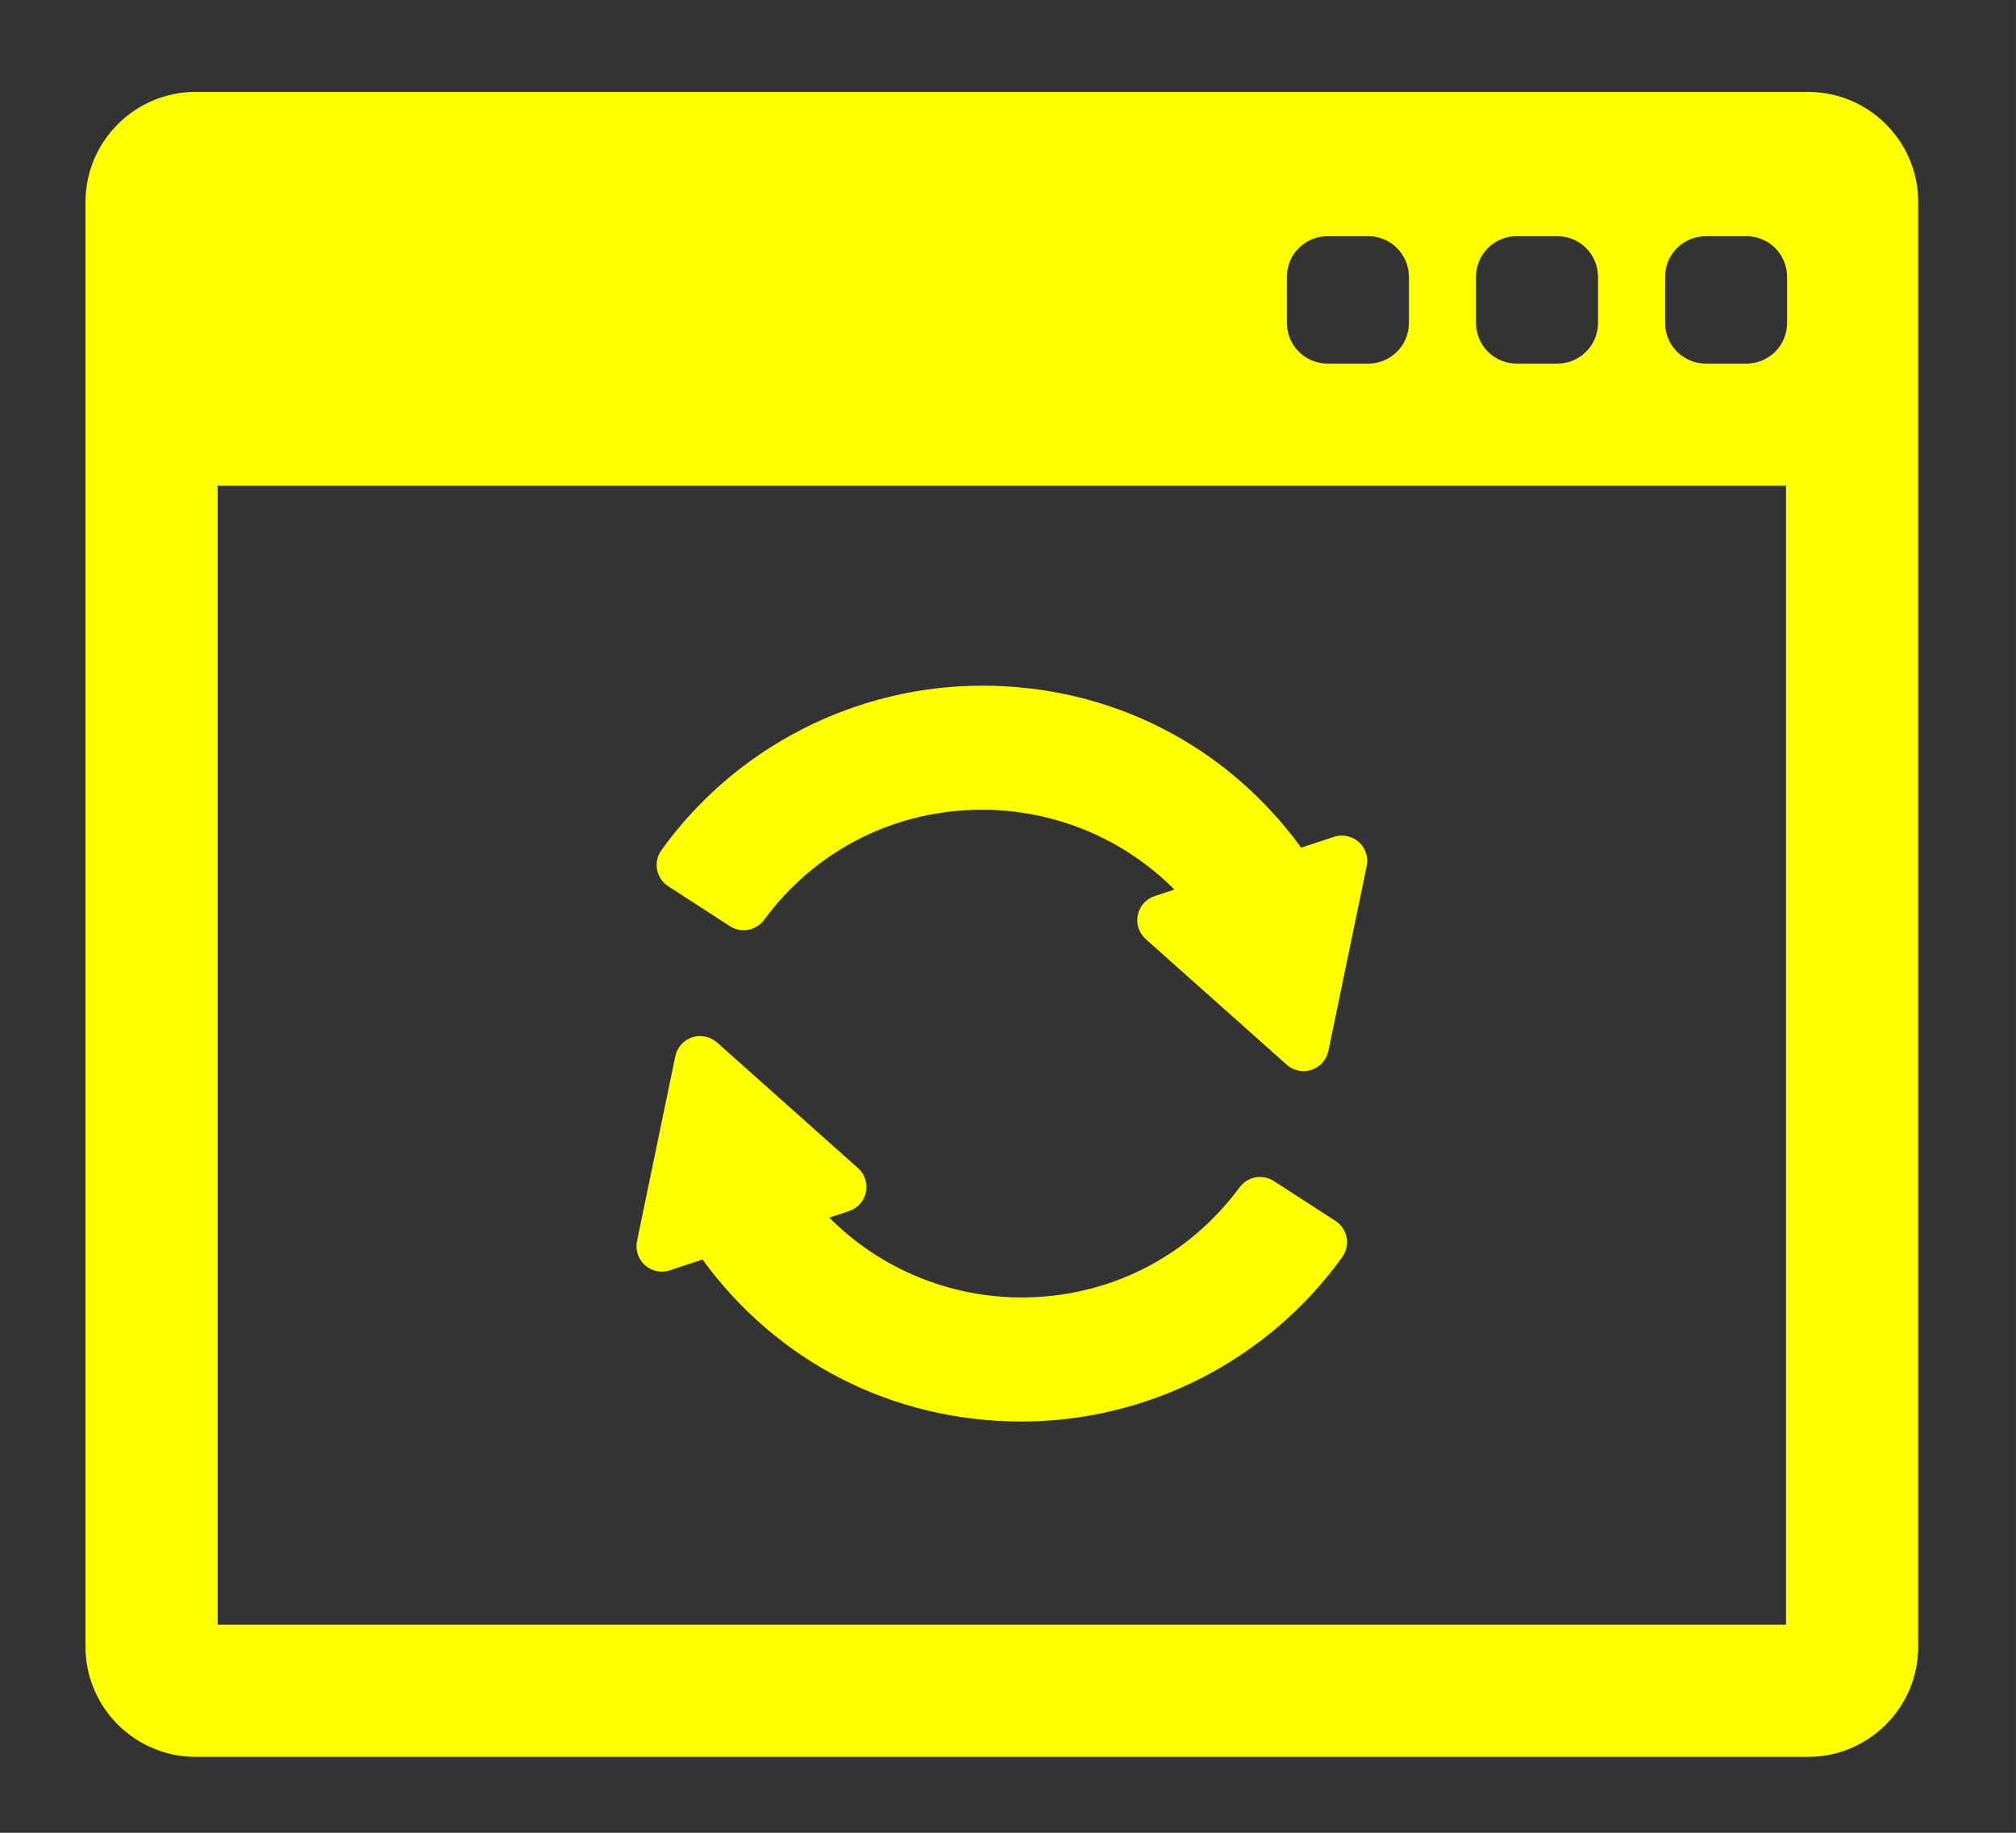 <?xml version="1.0" encoding="UTF-8" standalone="no"?>
<!-- Uploaded to: SVG Repo, www.svgrepo.com, Generator: SVG Repo Mixer Tools -->

<svg
   fill="#000000"
   version="1.1"
   id="Capa_1"
   width="110"
   height="100"
   viewBox="0 0 53.926 49.024"
   xml:space="preserve"
   sodipodi:docname="refreshpageyellow.svg"
   inkscape:version="1.3 (0e150ed6c4, 2023-07-21)"
   xmlns:inkscape="http://www.inkscape.org/namespaces/inkscape"
   xmlns:sodipodi="http://sodipodi.sourceforge.net/DTD/sodipodi-0.dtd"
   xmlns="http://www.w3.org/2000/svg"
   xmlns:svg="http://www.w3.org/2000/svg"><rect x="0" y="0" width="53.926" height="49.024" fill="#333333" stroke="none"/><defs
   id="defs5" /><sodipodi:namedview
   id="namedview5"
   pagecolor="#ffffff"
   bordercolor="#000000"
   borderopacity="0.25"
   inkscape:showpageshadow="2"
   inkscape:pageopacity="0.0"
   inkscape:pagecheckerboard="0"
   inkscape:deskcolor="#d1d1d1"
   inkscape:zoom="1.3754699"
   inkscape:cx="170.12368"
   inkscape:cy="50.528187"
   inkscape:window-width="1600"
   inkscape:window-height="829"
   inkscape:window-x="1912"
   inkscape:window-y="-8"
   inkscape:window-maximized="1"
   inkscape:current-layer="Capa_1" />&#10;<g
   id="g5"
   style="fill:#ffff00;fill-opacity:1"
   transform="matrix(0.125,0,0,0.125,2.287,0.214)">&#10;	<g
   id="g4"
   style="fill:#ffff00;fill-opacity:1">&#10;		<g
   id="g3"
   style="fill:#ffff00;fill-opacity:1">&#10;			<g
   id="g2"
   style="fill:#ffff00;fill-opacity:1">&#10;				<path
   d="m 272.473,178.455 c -1.428,-1.271 -3.496,-1.703 -5.312,-1.101 l -7.014,2.318 c -16.054,-22.044 -40.867,-34.66 -68.262,-34.66 -27.15,0 -52.813,13.159 -68.648,35.202 -0.861,1.2 -1.198,2.721 -0.924,4.172 0.275,1.454 1.145,2.747 2.384,3.548 l 13.203,8.54 c 0.881,0.571 1.9,0.872 2.946,0.872 1.718,0 3.352,-0.825 4.369,-2.208 11.039,-14.982 28.05,-23.575 46.67,-23.575 15.479,0 30.335,6.198 41.125,17.082 l -4.224,1.396 c -1.834,0.606 -3.217,2.159 -3.608,4.05 -0.393,1.893 0.261,3.866 1.703,5.152 l 30.17,26.884 c 0.994,0.887 2.277,1.375 3.609,1.375 0.584,0 1.158,-0.093 1.701,-0.272 1.836,-0.606 3.219,-2.158 3.61,-4.052 l 8.201,-39.573 c 0.394,-1.89 -0.258,-3.864 -1.699,-5.15 z"
   id="path1"
   style="fill:#ffff00;fill-opacity:1" />&#10;				<path
   d="m 267.492,259.553 -13.205,-8.543 c -0.881,-0.568 -1.898,-0.871 -2.943,-0.871 -1.719,0 -3.354,0.826 -4.371,2.209 -11.041,14.982 -28.051,23.576 -46.67,23.576 -15.479,0 -30.333,-6.198 -41.124,-17.082 l 4.223,-1.396 c 1.834,-0.607 3.217,-2.16 3.609,-4.053 0.392,-1.892 -0.261,-3.863 -1.703,-5.149 L 135.137,221.36 c -1.429,-1.273 -3.529,-1.696 -5.311,-1.103 -1.835,0.605 -3.218,2.157 -3.611,4.052 l -8.202,39.571 c -0.392,1.892 0.261,3.864 1.703,5.15 1.427,1.271 3.495,1.703 5.313,1.102 l 7.013,-2.317 c 16.052,22.044 40.867,34.66 68.261,34.66 27.15,0 52.813,-13.16 68.648,-35.202 0.861,-1.199 1.197,-2.721 0.924,-4.173 -0.272,-1.453 -1.145,-2.746 -2.383,-3.547 z"
   id="path2"
   style="fill:#ffff00;fill-opacity:1" />&#10;			</g>&#10;			<path
   d="M 368.621,17.953 H 23.568 C 10.573,17.953 0,28.526 0,41.522 v 309.146 c 0,12.996 10.573,23.568 23.568,23.568 h 345.053 c 12.996,0 23.568,-10.572 23.568,-23.568 V 41.523 c 0,-12.996 -10.574,-23.57 -23.568,-23.57 z m -71.06,39.577 c 0,-4.806 3.896,-8.702 8.701,-8.702 h 8.703 c 4.808,0 8.703,3.896 8.703,8.702 v 9.863 c 0,4.806 -3.896,8.702 -8.703,8.702 h -8.703 c -4.805,0 -8.701,-3.896 -8.701,-8.702 z m -40.467,0 c 0,-4.806 3.898,-8.702 8.703,-8.702 h 8.701 c 4.807,0 8.703,3.896 8.703,8.702 v 9.863 c 0,4.806 -3.896,8.702 -8.703,8.702 h -8.701 c -4.805,0 -8.703,-3.896 -8.703,-8.702 z M 363.906,345.953 H 28.282 V 102.237 h 335.622 v 243.716 z m 0.227,-278.56 c 0,4.806 -3.896,8.702 -8.701,8.702 h -8.703 c -4.807,0 -8.702,-3.896 -8.702,-8.702 V 57.53 c 0,-4.806 3.896,-8.702 8.702,-8.702 h 8.703 c 4.806,0 8.701,3.896 8.701,8.702 z"
   id="path3"
   style="fill:#ffff00;fill-opacity:1" />&#10;		</g>&#10;	</g>&#10;</g>&#10;</svg>
